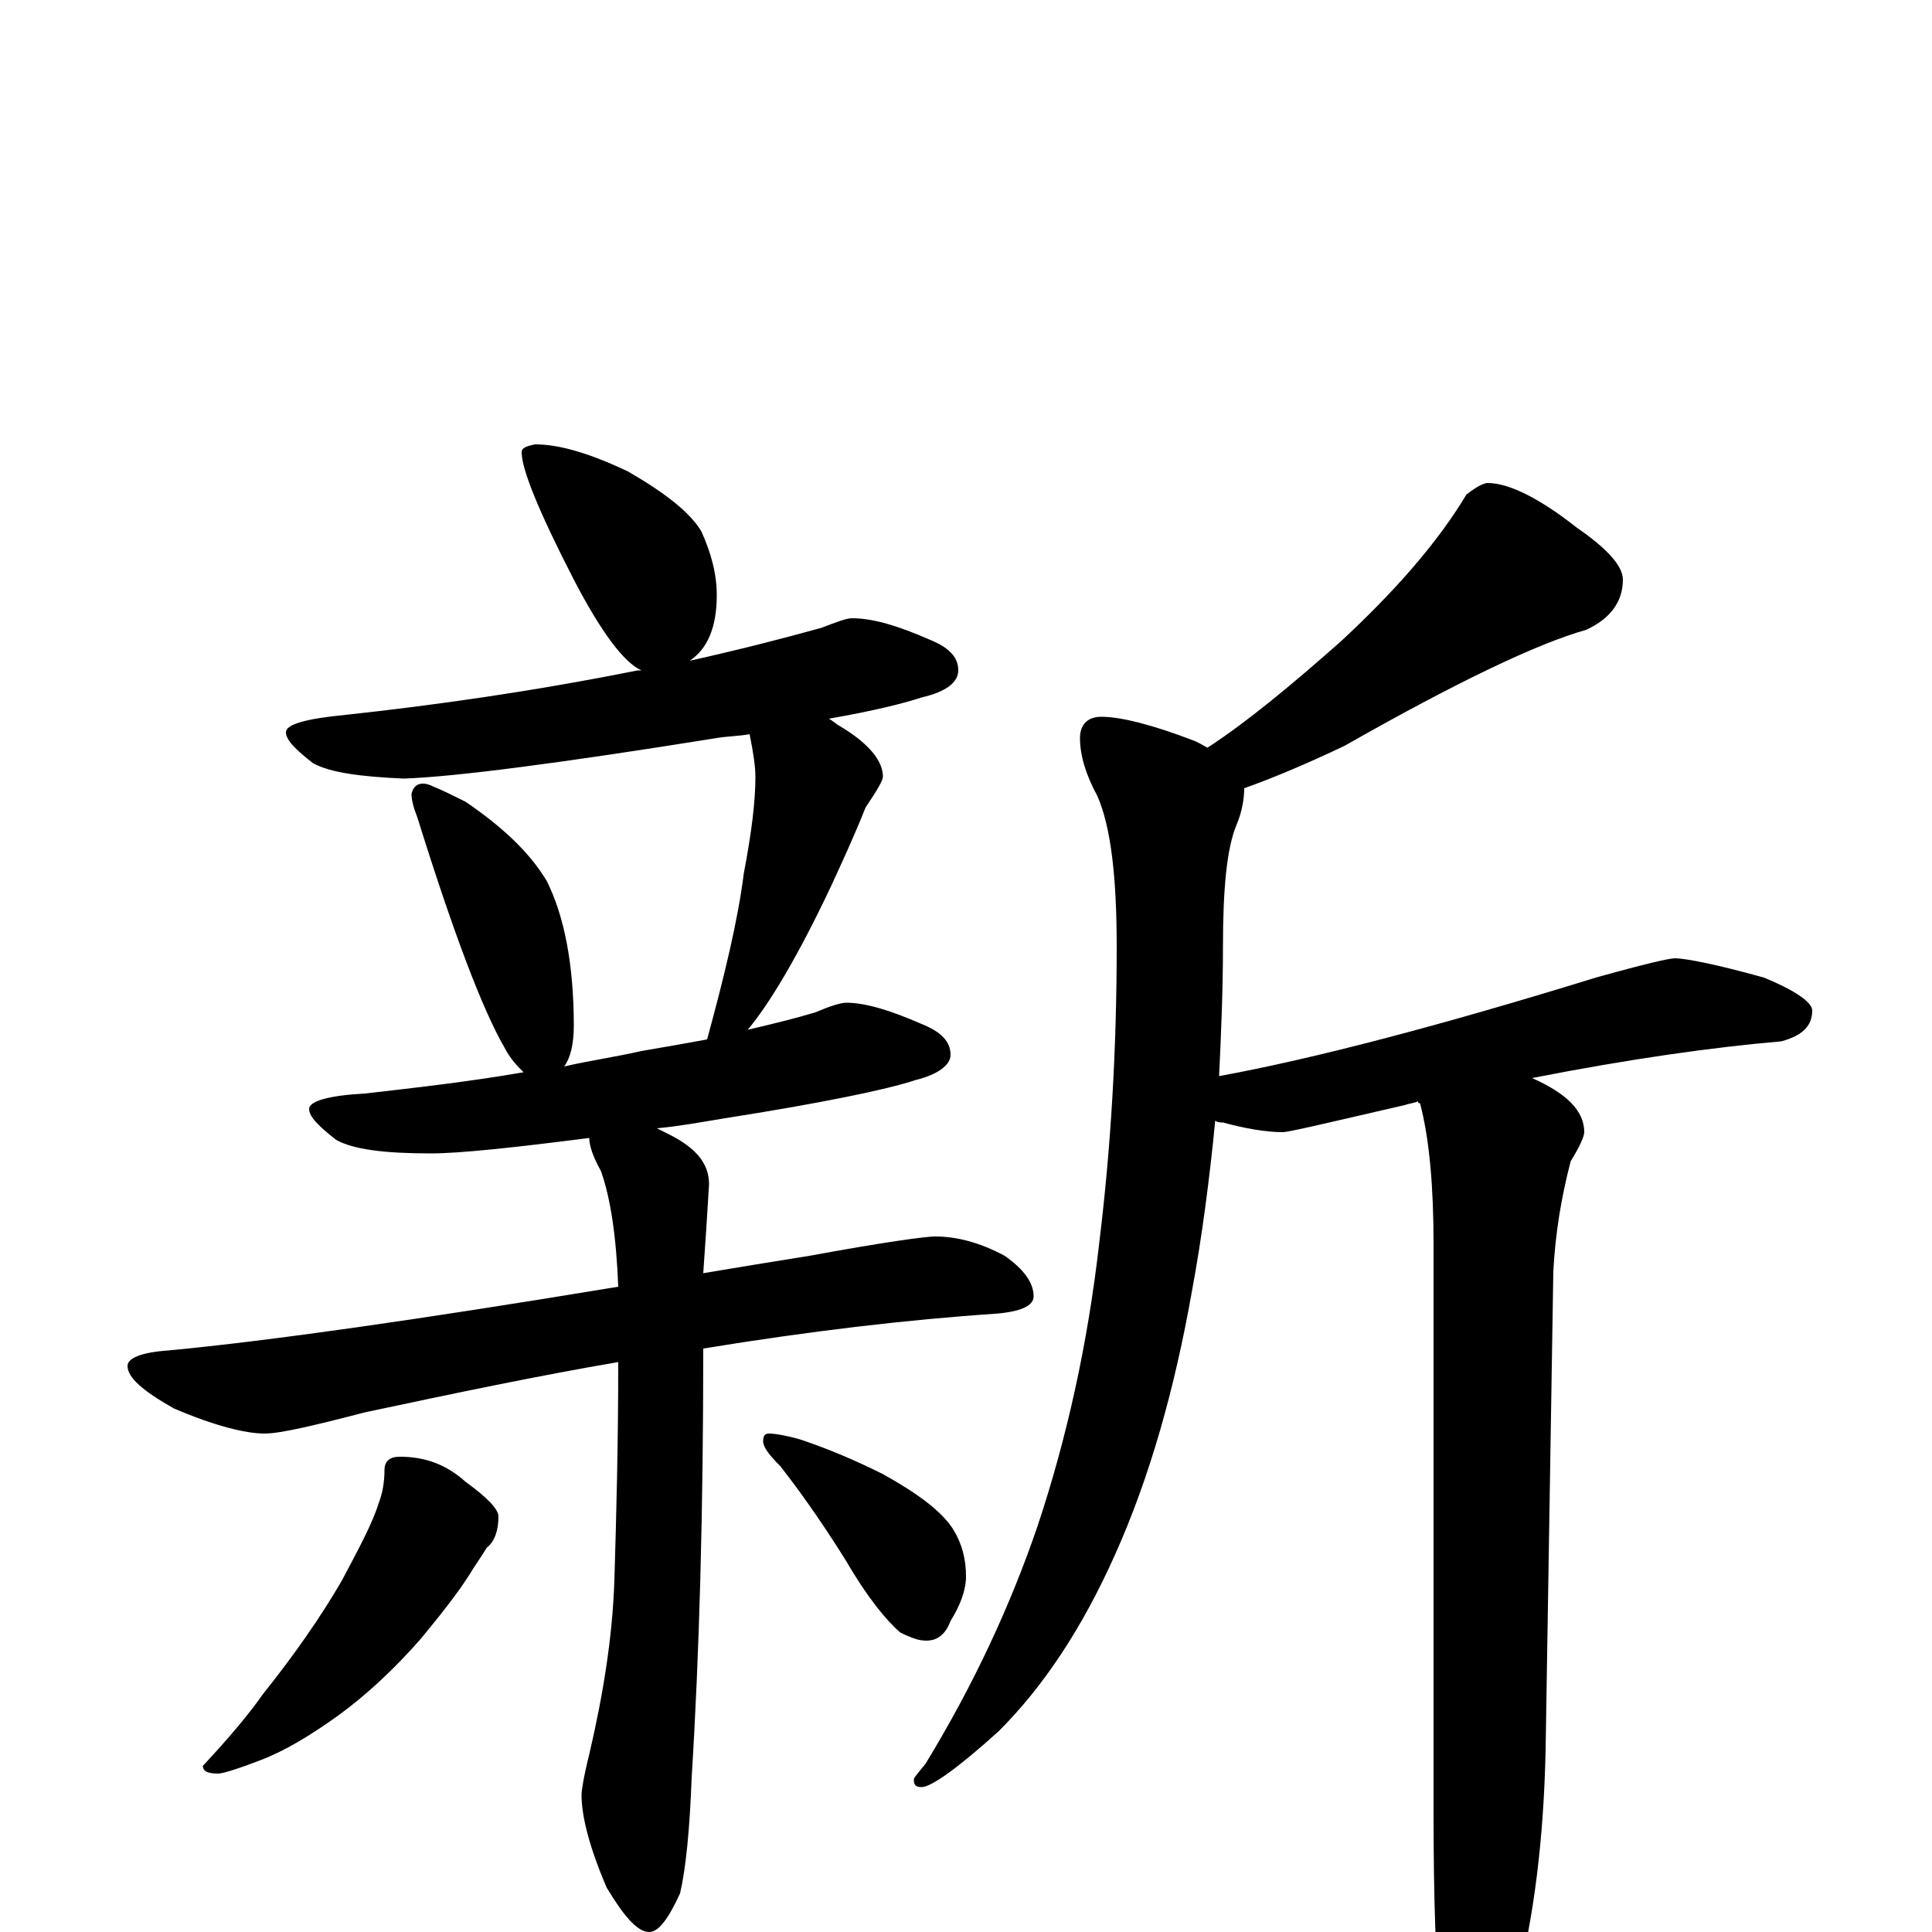 <?xml version="1.0" encoding="utf-8" ?>
<!DOCTYPE svg PUBLIC "-//W3C//DTD SVG 1.1//EN" "http://www.w3.org/Graphics/SVG/1.1/DTD/svg11.dtd">
<svg version="1.1" id="Layer_1" xmlns="http://www.w3.org/2000/svg" xmlns:xlink="http://www.w3.org/1999/xlink" x="0px" y="145px" width="1000px" height="1000px" viewBox="0 0 1000 1000" enable-background="new 0 0 1000 1000" xml:space="preserve">
<g id="Layer_1">
<path id="glyph" transform="matrix(1 0 0 -1 0 1000)" d="M277,770C290,770 306,765 325,756C344,745 357,735 363,725C368,714 371,703 371,692C371,675 366,664 357,658C384,664 407,670 425,675C433,678 438,680 441,680C452,680 465,676 481,669C491,665 496,660 496,653C496,647 490,642 477,639C468,636 452,632 429,628C431,627 433,625 435,624C450,615 457,606 457,598C457,596 454,591 448,582C442,567 436,554 430,541C413,505 398,480 387,467C400,470 412,473 422,476C429,479 435,481 438,481C448,481 461,477 477,470C487,466 492,461 492,454C492,449 486,444 474,441C459,436 425,429 374,421C362,419 351,417 340,416C342,415 344,414 346,413C360,406 367,398 367,387C366,370 365,355 364,341C382,344 400,347 419,350C457,357 479,360 484,360C495,360 507,357 520,350C530,343 535,336 535,329C535,324 528,321 515,320C470,317 419,311 364,302C364,218 362,144 358,80C357,53 355,33 352,20C346,7 341,0 336,0C330,0 323,8 314,23C305,44 301,60 301,71C301,73 302,80 305,92C312,122 317,152 318,182C319,215 320,253 320,295C279,288 236,279 189,269C162,262 145,258 137,258C127,258 111,262 90,271C74,280 66,287 66,293C66,297 73,300 87,301C140,306 217,317 320,334C319,360 316,380 311,394C307,401 305,407 305,411C266,406 238,403 223,403C199,403 183,405 174,410C165,417 160,422 160,426C160,430 170,433 189,434C215,437 242,440 271,445C268,448 264,452 261,458C250,477 235,516 216,577C214,582 213,586 213,589C214,594 218,596 224,593C229,591 235,588 241,585C260,572 274,559 283,544C292,526 297,501 297,469C297,459 295,452 292,448C305,451 319,453 332,456C344,458 355,460 366,462C375,495 382,524 385,548C389,569 391,585 391,598C391,603 390,610 388,620C383,619 377,619 371,618C290,605 236,598 209,597C187,598 171,600 162,605C153,612 148,617 148,621C148,625 158,628 179,630C225,635 275,642 330,653C331,653 331,653 332,653C323,657 311,673 297,700C279,735 270,757 270,766C270,768 272,769 277,770M207,246C220,246 231,242 241,233C252,225 258,219 258,215C258,208 256,202 252,199C249,194 246,190 243,185C236,174 227,163 218,152C204,136 190,123 175,112C161,102 148,94 135,89C122,84 115,82 113,82C108,82 105,83 105,86C119,101 129,113 136,123C152,143 166,163 177,182C186,199 193,212 196,222C198,227 199,233 199,239C199,244 202,246 207,246M398,258C401,258 407,257 414,255C429,250 443,244 457,237C475,227 487,218 493,209C498,201 500,193 500,184C500,177 497,169 492,161C489,153 484,150 477,151C476,151 472,152 466,155C459,161 449,173 438,192C423,216 411,232 404,241C398,247 395,251 395,254C395,257 396,258 398,258M770,750C781,750 797,742 816,727C832,716 840,707 840,700C840,689 834,680 821,674C796,667 754,647 696,614C675,604 658,597 644,592C644,587 643,580 640,573C635,561 633,540 633,510C633,487 632,464 631,443C680,452 745,469 826,494C851,501 864,504 867,504C872,504 888,501 913,494C930,487 938,481 938,477C938,469 933,464 922,461C887,458 844,452 793,442C811,434 820,425 820,414C820,412 818,407 813,399C808,380 805,361 804,342l-4,-248C799,48 794,8 785,-27C776,-61 769,-78 762,-78C755,-78 750,-66 746,-43C743,-17 742,18 742,63l0,293C742,385 740,410 735,429C734,429 734,429 734,430C732,429 730,429 727,428C688,419 667,414 664,414C655,414 644,416 633,419C632,419 630,419 629,420C626,389 622,359 617,332C608,281 595,235 577,195C560,157 540,127 517,104C496,85 482,75 477,75C474,75 473,76 473,79C473,80 475,82 479,87C504,128 523,169 537,210C552,255 563,304 569,357C575,406 578,457 578,510C578,546 575,572 568,588C562,599 559,609 559,618C559,625 563,629 570,629C580,629 596,625 617,617C620,616 623,614 625,613C645,626 668,645 694,668C722,694 744,719 759,744C764,748 768,750 770,750z"/>
</g>
</svg>
